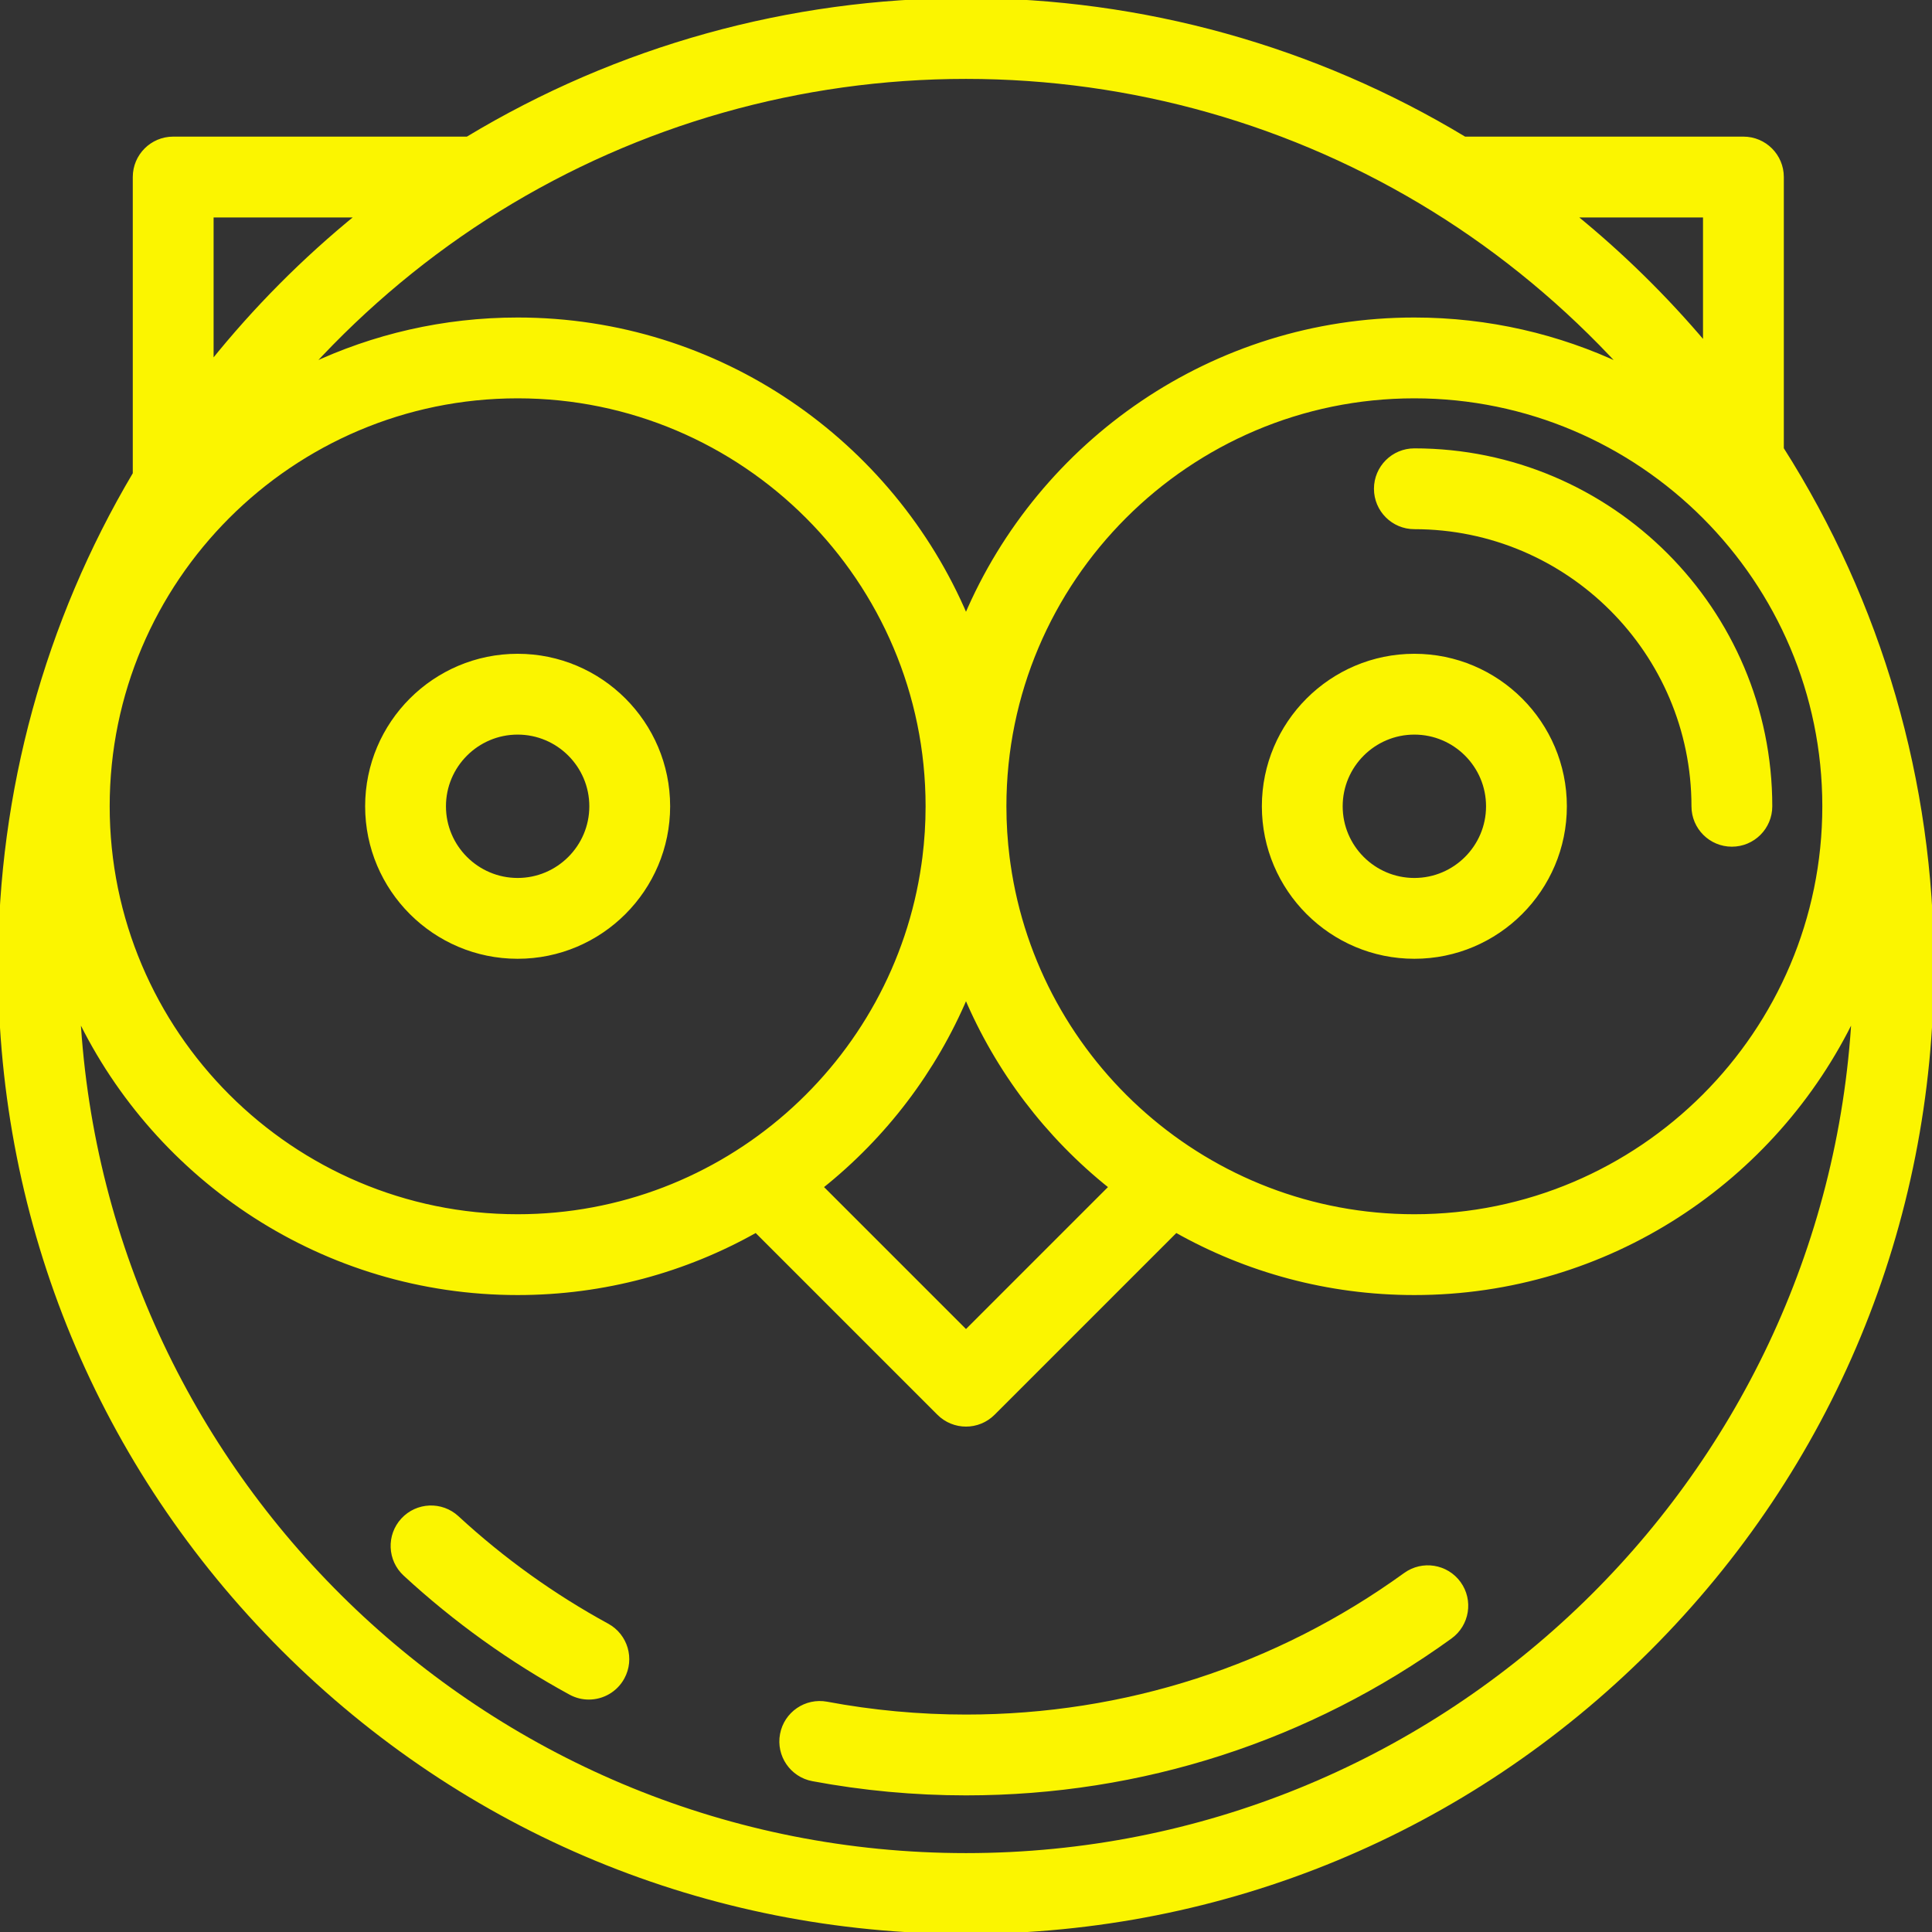 <svg fill="#fbf500" height="200px" width="200px" version="1.1" id="Layer_1" xmlns="http://www.w3.org/2000/svg" xmlns:xlink="http://www.w3.org/1999/xlink" viewBox="0 0 502 502" xml:space="preserve" stroke="#fbf500"><rect x="0" y="0" width="502" height="502" fill="#333333" stroke="none"/><g id="SVGRepo_bgCarrier" stroke-width="0"></g><g id="SVGRepo_tracerCarrier" stroke-linecap="round" stroke-linejoin="round"></g><g id="SVGRepo_iconCarrier"> <g> <g> <g> <path d="M463,116.612V46c0-5.522-4.477-10-10-10h-72.455C341.526,12.444,296.801,0,251,0c-45.801,0-90.526,12.444-129.545,36H45 c-5.523,0-10,4.478-10,10v77.1C12.098,161.704,0,205.86,0,251c0,67.045,26.108,130.076,73.516,177.483 C120.924,475.892,183.956,502,251,502s130.076-26.108,177.484-73.517C475.892,381.076,502,318.045,502,251 C502,203.181,488.519,156.785,463,116.612z M474,209.5c0,58.725-47.776,106.5-106.5,106.5c-53.604,0-98.078-39.81-105.427-91.417 c-0.083-0.585-0.168-1.169-0.241-1.756C261.285,218.46,261,214.013,261,209.5c0-58.725,47.776-106.5,106.5-106.5 S474,150.775,474,209.5z M288.629,308.407L251,346.036l-37.629-37.629c16.602-13.229,29.475-30.259,37.629-49.508 C259.154,278.148,272.027,295.177,288.629,308.407z M408.988,56H443v33.381l0.019,0.059 c-10.278-12.181-21.716-23.409-34.087-33.457L408.988,56z M129.522,54.501C165.95,31.93,207.957,20,251,20 c43.043,0,85.05,11.93,121.478,34.501c18,11.152,34.514,24.888,48.881,40.555C405.008,87.33,386.752,83,367.5,83 c-52.276,0-97.247,31.875-116.5,77.209C231.747,114.875,186.776,83,134.5,83c-19.244,0-37.494,4.327-53.84,12.047 C95.006,79.401,111.472,65.685,129.522,54.501z M55,94.225V56h37.998l0.059-0.019C79.048,67.353,66.26,80.22,54.98,94.29 L55,94.225z M134.5,103c58.724,0,106.5,47.775,106.5,106.5c0,4.513-0.285,8.96-0.832,13.327 c-0.073,0.587-0.158,1.171-0.241,1.756C232.578,276.19,188.104,316,134.5,316C75.776,316,28,268.225,28,209.5 C28,150.775,75.776,103,134.5,103z M251,482c-122.996,0-223.837-96.628-230.624-217.957C40.781,306.567,84.267,336,134.5,336 c22.489,0,43.622-5.906,61.941-16.238l47.488,47.488c1.953,1.952,4.512,2.929,7.071,2.929c2.559,0,5.119-0.977,7.071-2.929 l47.488-47.488C323.878,330.094,345.011,336,367.5,336c50.233,0,93.719-29.433,114.124-71.957 C474.837,385.372,373.996,482,251,482z"></path> <path d="M365.14,409.123C331.779,433.248,292.31,446,251,446c-12.153,0-24.318-1.125-36.158-3.344 c-5.429-1.015-10.654,2.559-11.671,7.987c-1.017,5.428,2.559,10.653,7.987,11.671C224.209,464.76,237.614,466,251,466 c45.545,0,89.067-14.063,125.86-40.67c4.475-3.236,5.479-9.488,2.243-13.963C375.868,406.89,369.615,405.888,365.14,409.123z"></path> <path d="M157.792,422.326c-14.07-7.673-27.195-17.091-39.009-27.994c-4.059-3.746-10.385-3.492-14.131,0.566 c-3.746,4.058-3.492,10.386,0.566,14.131c13.021,12.017,27.488,22.398,43,30.855c1.52,0.829,3.161,1.223,4.778,1.223 c3.542,0,6.974-1.886,8.789-5.215C164.428,431.044,162.641,424.97,157.792,422.326z"></path> <path d="M134.5,248.625c21.574,0,39.125-17.552,39.125-39.125s-17.551-39.125-39.125-39.125 c-21.574,0-39.125,17.552-39.125,39.125S112.926,248.625,134.5,248.625z M134.5,190.375c10.545,0,19.125,8.579,19.125,19.125 s-8.58,19.125-19.125,19.125s-19.125-8.579-19.125-19.125S123.955,190.375,134.5,190.375z"></path> <path d="M367.5,170.375c-21.574,0-39.125,17.552-39.125,39.125s17.551,39.125,39.125,39.125 c21.574,0,39.125-17.552,39.125-39.125S389.074,170.375,367.5,170.375z M367.5,228.625c-10.545,0-19.125-8.579-19.125-19.125 s8.58-19.125,19.125-19.125c10.545,0,19.125,8.579,19.125,19.125S378.045,228.625,367.5,228.625z"></path> <path d="M367.5,117c-5.523,0-10,4.478-10,10c0,5.522,4.477,10,10,10c39.977,0,72.5,32.523,72.5,72.5c0,5.522,4.477,10,10,10 s10-4.478,10-10C460,158.495,418.505,117,367.5,117z"></path> </g> </g> </g> </g></svg>